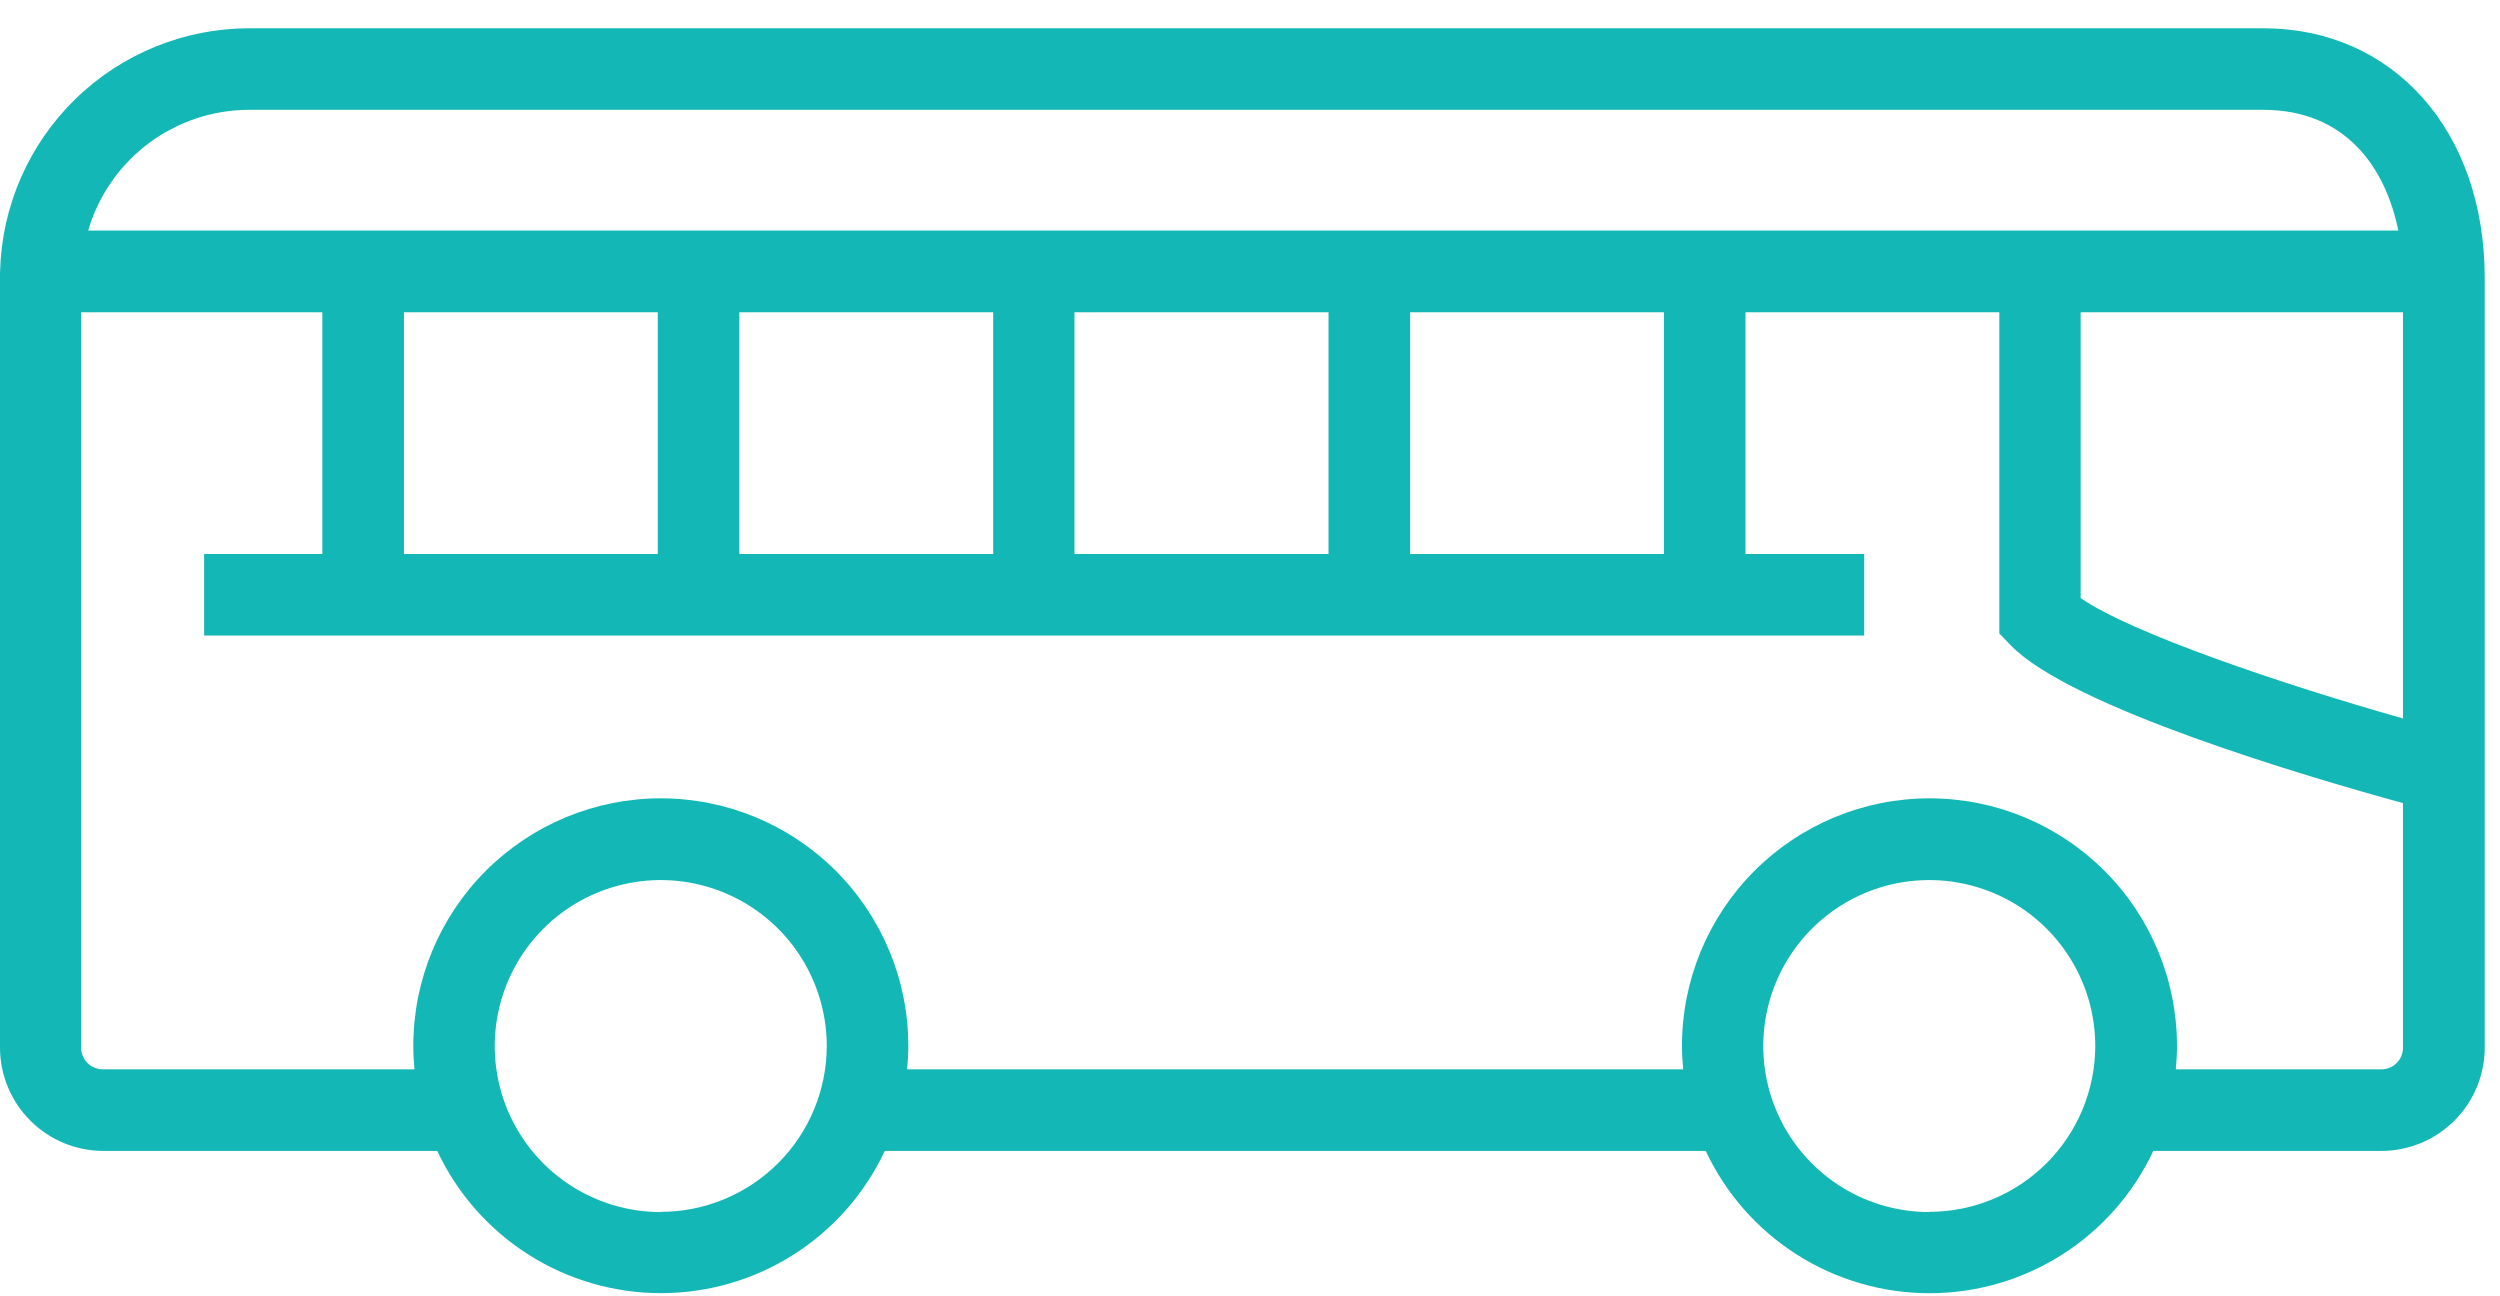 <svg width="81" height="42" viewBox="0 0 81 42" fill="none" xmlns="http://www.w3.org/2000/svg">
<path d="M73.323 0.916H8.07C5.964 0.919 3.943 1.744 2.437 3.214C0.93 4.685 0.057 6.686 0.003 8.791H0V33.943C0.001 34.831 0.355 35.681 0.983 36.309C1.61 36.937 2.461 37.289 3.349 37.29H14.167C14.813 38.668 15.838 39.833 17.122 40.649C18.406 41.465 19.896 41.898 21.417 41.898C22.938 41.898 24.428 41.465 25.712 40.649C26.996 39.833 28.021 38.668 28.667 37.29H55.266C55.911 38.668 56.936 39.834 58.22 40.65C59.504 41.467 60.995 41.9 62.516 41.9C64.038 41.9 65.528 41.467 66.812 40.65C68.096 39.834 69.121 38.668 69.767 37.29H77.158C78.045 37.289 78.896 36.936 79.523 36.308C80.15 35.681 80.504 34.83 80.505 33.943V8.991C80.498 4.237 77.548 0.916 73.323 0.916ZM8.07 3.558H73.323C76.002 3.558 77.295 5.435 77.704 7.47H2.856C3.186 6.342 3.873 5.352 4.812 4.647C5.752 3.942 6.895 3.56 8.07 3.558ZM53.911 10.117V17.95H45.687V10.117H53.911ZM43.044 10.117V17.95H34.813V10.117H43.044ZM32.179 10.117V17.95H23.955V10.117H32.179ZM21.312 10.117V17.95H13.088V10.117H21.312ZM21.41 39.271C20.346 39.272 19.306 38.956 18.421 38.365C17.536 37.775 16.847 36.935 16.439 35.952C16.032 34.969 15.925 33.887 16.133 32.844C16.34 31.8 16.853 30.842 17.605 30.089C18.357 29.337 19.316 28.825 20.359 28.617C21.403 28.41 22.484 28.516 23.467 28.924C24.45 29.331 25.29 30.021 25.881 30.905C26.472 31.79 26.787 32.83 26.787 33.894C26.784 35.319 26.216 36.684 25.208 37.69C24.2 38.697 22.834 39.263 21.41 39.264V39.271ZM62.508 39.271C61.444 39.271 60.404 38.956 59.52 38.365C58.636 37.773 57.946 36.933 57.539 35.95C57.132 34.968 57.026 33.886 57.233 32.843C57.441 31.799 57.953 30.841 58.706 30.089C59.458 29.337 60.417 28.824 61.46 28.617C62.504 28.41 63.585 28.517 64.568 28.924C65.551 29.331 66.391 30.021 66.981 30.906C67.572 31.79 67.887 32.83 67.887 33.894C67.883 35.319 67.315 36.684 66.307 37.69C65.299 38.697 63.933 39.263 62.508 39.264V39.271ZM77.856 33.95C77.856 34.135 77.782 34.312 77.652 34.442C77.521 34.573 77.344 34.646 77.159 34.646H70.496C70.521 34.396 70.534 34.142 70.534 33.886C70.534 31.759 69.69 29.719 68.186 28.215C66.682 26.711 64.642 25.866 62.515 25.866C60.389 25.866 58.349 26.711 56.845 28.215C55.341 29.719 54.496 31.759 54.496 33.886C54.496 34.142 54.512 34.396 54.535 34.646H29.391C29.413 34.396 29.429 34.142 29.429 33.886C29.429 31.759 28.584 29.719 27.08 28.215C25.576 26.711 23.537 25.866 21.41 25.866C19.283 25.866 17.243 26.711 15.74 28.215C14.236 29.719 13.391 31.759 13.391 33.886C13.391 34.142 13.406 34.396 13.429 34.646H3.333C3.148 34.647 2.969 34.574 2.837 34.444C2.704 34.313 2.629 34.136 2.627 33.95V10.117H10.444V17.95H6.614V20.591H60.4V17.95H56.554V10.117H64.778V20.524L65.149 20.909C67.091 22.916 74.756 25.17 77.856 26.021V33.95ZM77.856 23.278C73.924 22.164 69.06 20.517 67.412 19.377V10.117H77.856V23.278Z" fill="#12B7B6"/>
</svg>
